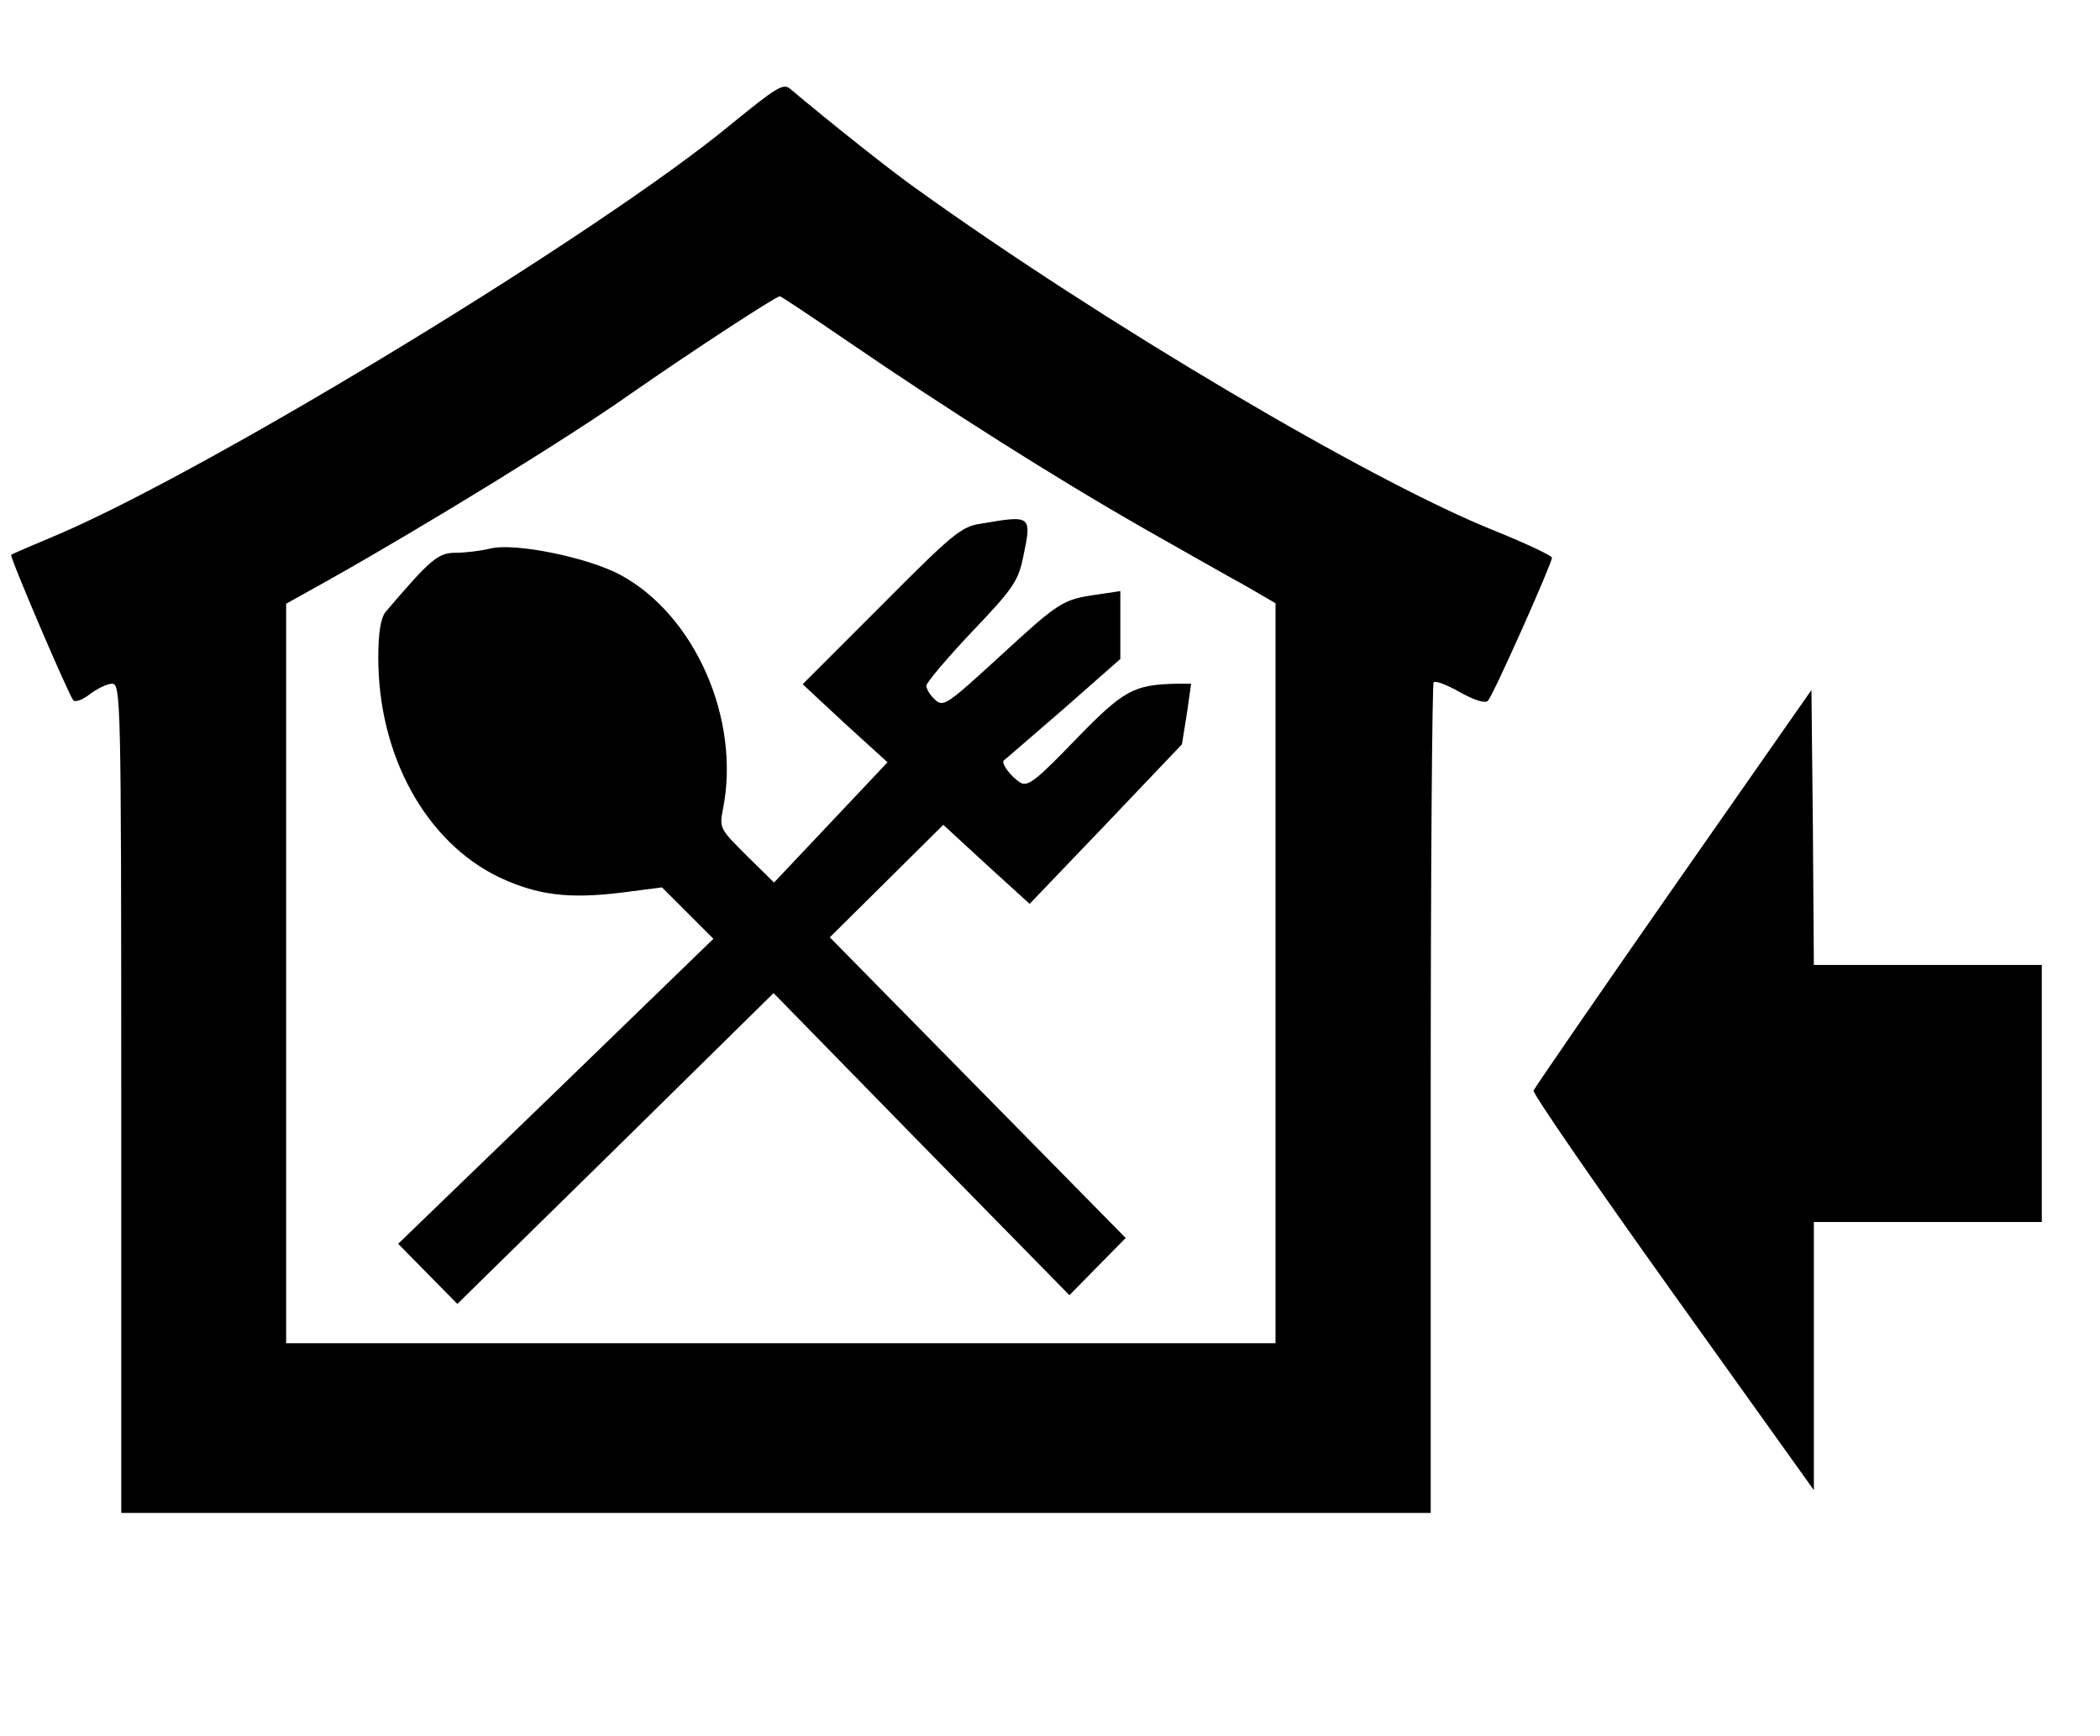 <?xml version="1.0" standalone="no"?>
<!DOCTYPE svg PUBLIC "-//W3C//DTD SVG 20010904//EN"
 "http://www.w3.org/TR/2001/REC-SVG-20010904/DTD/svg10.dtd">
<svg version="1.0" xmlns="http://www.w3.org/2000/svg"
 width="433pt" height="358pt" viewBox="0 0 433 358"
 preserveAspectRatio="xMidYMid meet">
<g transform="translate(0,358) scale(0.1,-0.1)"
fill="#000000" stroke="none">
<path d="M1509 3325 c-268 -222 -1061 -705 -1384 -845 -55 -23 -101 -43 -102
-44 -4 -3 119 -290 128 -300 4 -5 20 1 35 13 15 11 35 21 45 21 18 0 19 -27
19 -855 l0 -855 1350 0 1350 0 0 853 c0 470 3 857 6 860 4 4 29 -6 55 -21 31
-17 52 -23 57 -17 11 11 132 283 132 295 0 4 -53 29 -117 55 -254 101 -812
431 -1198 709 -57 41 -169 130 -256 203 -14 12 -29 2 -120 -72z m239 -449
c209 -143 431 -283 602 -381 85 -48 183 -104 218 -123 l62 -36 0 -763 0 -763
-1020 0 -1020 0 0 763 0 762 88 49 c204 115 497 295 624 385 112 78 294 198
306 200 1 1 64 -41 140 -93z"/>
<path d="M2022 2500 c-40 -6 -58 -21 -205 -169 l-162 -162 87 -81 88 -80 -117
-124 -117 -124 -57 56 c-55 55 -56 56 -48 97 36 184 -58 398 -211 481 -66 36
-217 67 -268 55 -20 -5 -53 -9 -73 -9 -36 0 -52 -14 -144 -122 -10 -13 -15
-42 -15 -95 0 -202 99 -381 251 -453 78 -36 141 -44 249 -31 l85 11 53 -53 53
-53 -325 -315 -325 -314 61 -62 61 -62 326 320 326 321 305 -312 305 -311 58
59 58 59 -305 310 -305 310 117 116 117 116 89 -82 89 -81 157 164 157 165 10
62 9 63 -30 0 c-89 -2 -109 -13 -209 -116 -81 -84 -98 -97 -113 -88 -20 12
-41 41 -34 46 3 2 58 50 123 106 l117 103 0 70 0 70 -47 -7 c-72 -10 -79 -15
-202 -128 -108 -99 -116 -105 -133 -89 -10 9 -18 22 -18 29 0 6 42 56 94 111
83 87 95 104 105 151 19 90 19 90 -87 72z"/>
<path d="M3450 1749 c-157 -225 -286 -413 -288 -418 -2 -6 127 -193 287 -417
l291 -407 0 276 0 277 235 0 235 0 0 265 0 265 -235 0 -235 0 -2 284 -3 283
-285 -408z"/>
</g>
</svg>

